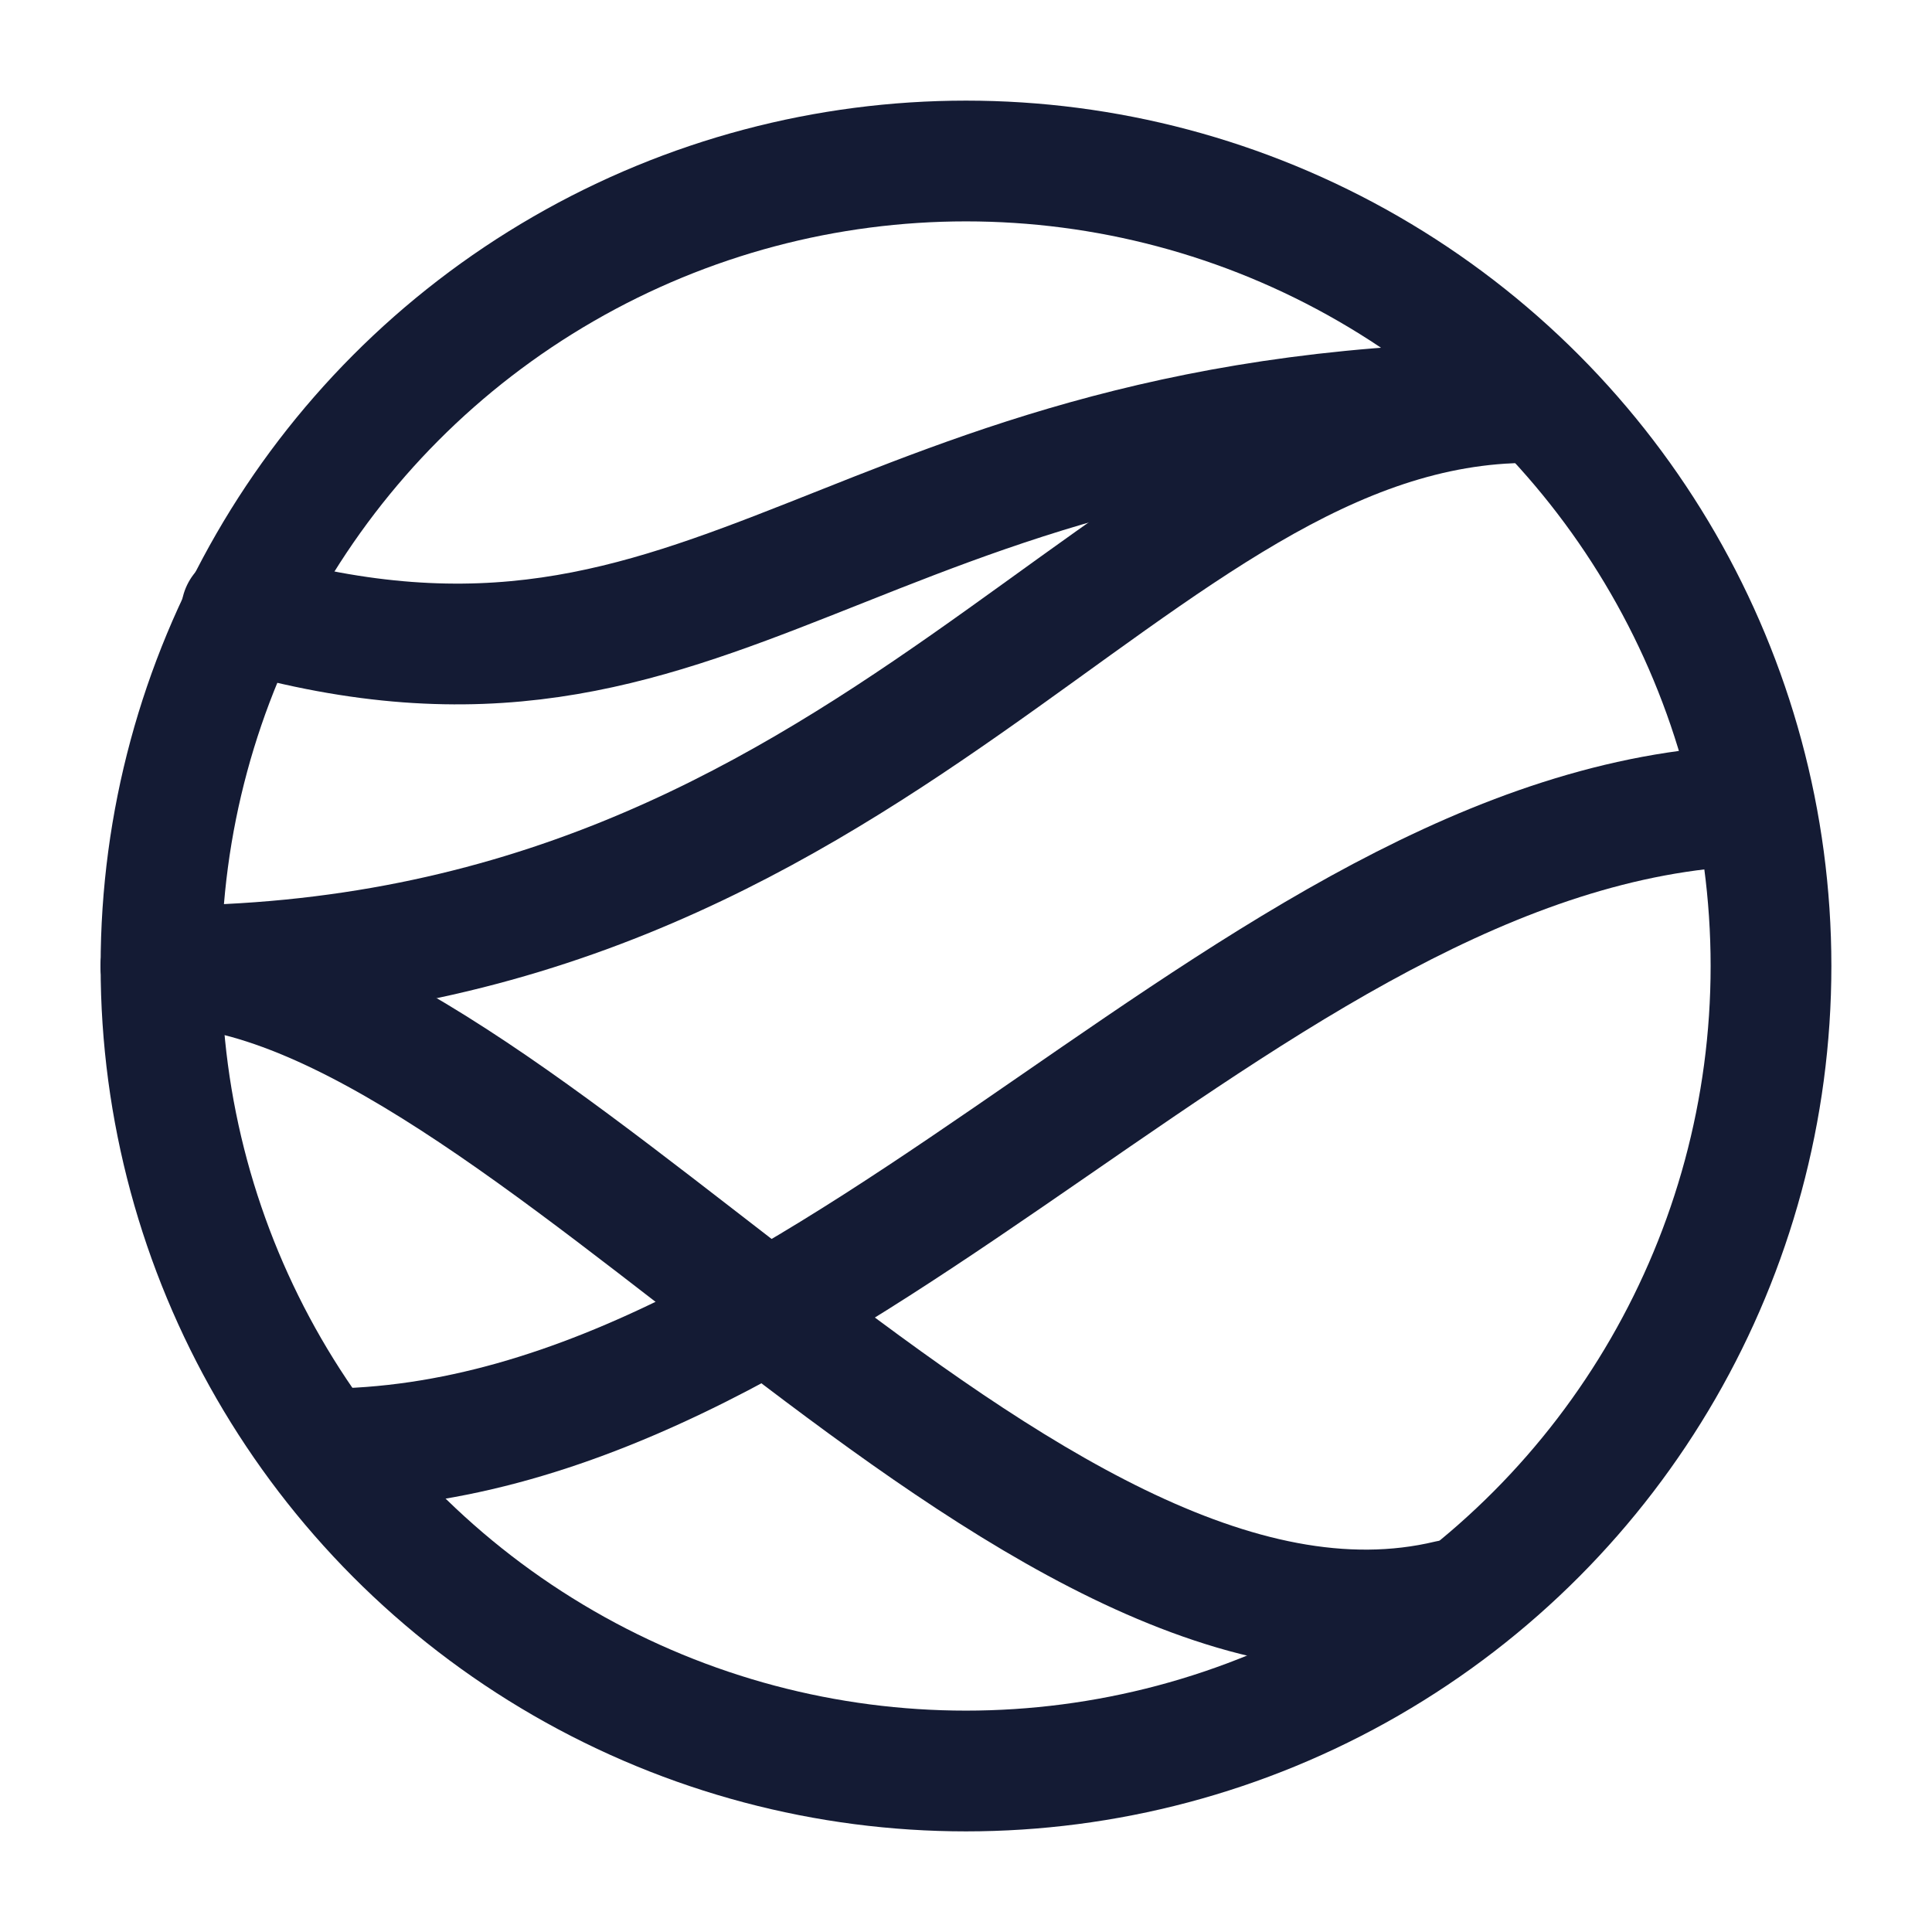 <svg width="24" height="24" viewBox="0 0 24 24" fill="none" xmlns="http://www.w3.org/2000/svg">
<circle cx="12" cy="12" r="10" stroke="#141B34" stroke-width="1.5" stroke-linecap="round" stroke-linejoin="round"/>
<path d="M3 7.592C9 9.32 10.5 5 19 5" stroke="#141B34" stroke-width="1.5" stroke-linecap="round" stroke-linejoin="round"/>
<path d="M2 12C11 12 14 5 19 5" stroke="#141B34" stroke-width="1.5" stroke-linecap="round" stroke-linejoin="round"/>
<path d="M18 19.88C12.719 21.145 6.444 12 2 12" stroke="#141B34" stroke-width="1.5" stroke-linecap="round" stroke-linejoin="round"/>
<path d="M4 18C10.5 18 15.686 10 22 10" stroke="#141B34" stroke-width="1.5" stroke-linejoin="round"/>
</svg>

